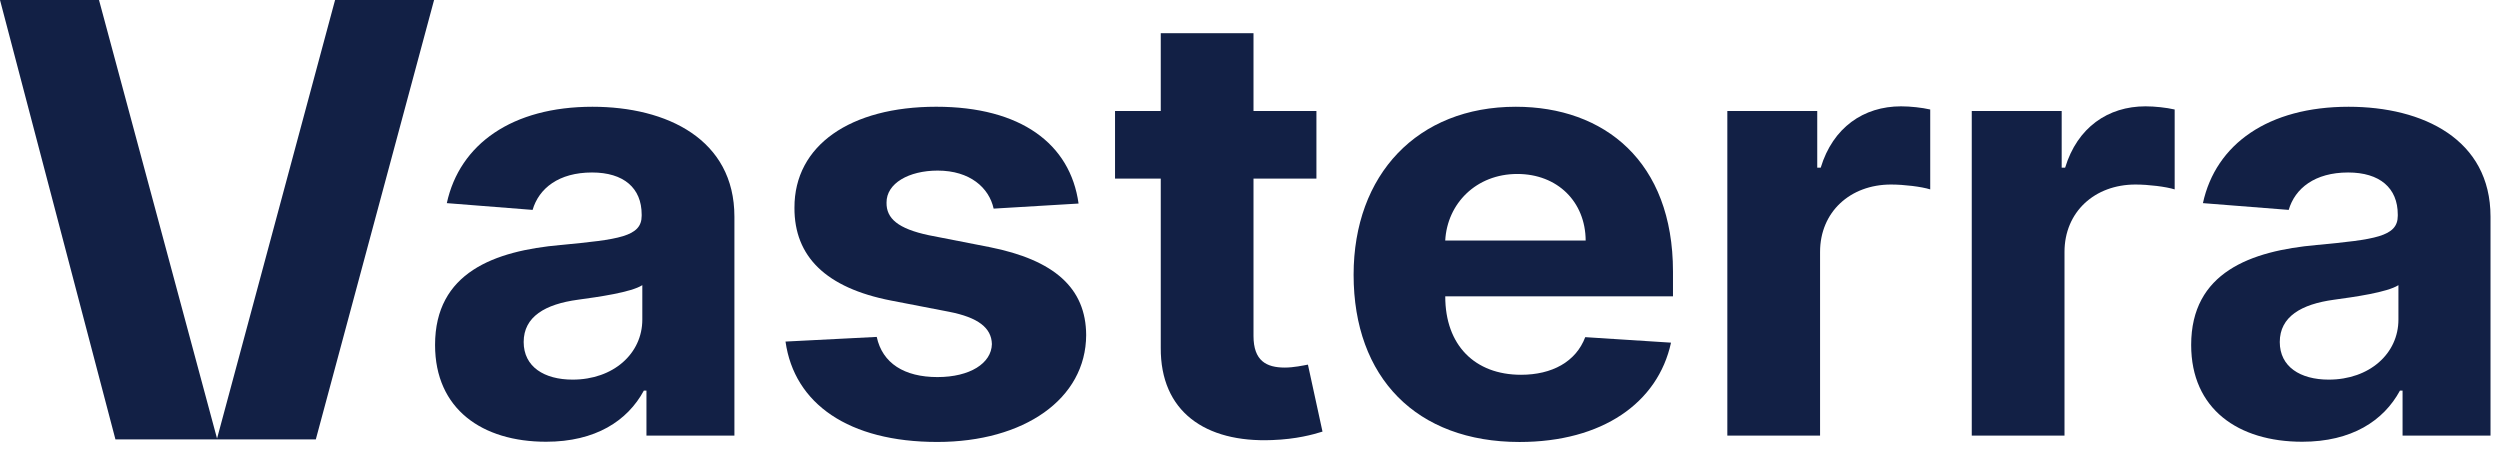 <svg width="165" height="30" viewBox="0 0 165 30" fill="none" xmlns="http://www.w3.org/2000/svg">
  <path
    d="M14.325 28.944L6.534 0H0L7.619 29H14.309H14.34H20.844L28.649 0H22.115L14.325 28.944Z"
    fill="#122045" />
  <path
    d="M28.714 22.766C28.714 17.982 32.636 16.558 37.004 16.169C40.841 15.805 42.35 15.624 42.35 14.243V14.159C42.35 12.402 41.157 11.384 39.074 11.384C36.876 11.384 35.568 12.43 35.152 13.853L29.49 13.407C30.338 9.502 33.815 7.046 39.103 7.046C44.016 7.046 48.471 9.195 48.471 14.3V28.751H42.666V25.78H42.494C41.416 27.774 39.304 29.155 36.042 29.155C31.832 29.155 28.714 27.007 28.714 22.766ZM42.393 21.093V18.82C41.66 19.294 39.476 19.601 38.14 19.782C35.985 20.075 34.562 20.898 34.562 22.572C34.562 24.204 35.912 25.055 37.794 25.055C40.482 25.055 42.393 23.338 42.393 21.093Z"
    fill="#122045" />
  <path
    d="M65.58 13.769C65.278 12.388 64.014 11.259 61.887 11.259C59.991 11.259 58.497 12.096 58.511 13.379C58.497 14.411 59.257 15.094 61.313 15.527L65.307 16.308C69.589 17.16 71.672 19.015 71.687 22.111C71.673 26.338 67.578 29.169 61.859 29.169C56.012 29.169 52.419 26.645 51.844 22.543L57.865 22.236C58.238 23.979 59.689 24.887 61.873 24.887C64.014 24.887 65.436 23.979 65.465 22.71C65.437 21.636 64.561 20.953 62.635 20.576L58.814 19.837C54.503 19 52.42 16.921 52.434 13.713C52.42 9.584 56.141 7.045 61.788 7.045C67.363 7.045 70.639 9.486 71.185 13.434L65.58 13.769Z"
    fill="#122045" />
  <path
    d="M86.884 11.789H82.731V22.167C82.731 23.814 83.578 24.26 84.8 24.26C85.375 24.26 86.022 24.121 86.323 24.065L87.285 28.486C86.667 28.681 85.547 28.988 83.966 29.044C79.526 29.225 76.58 27.147 76.61 22.948V11.789H73.592V7.325H76.61V2.191H82.731V7.325H86.884V11.789Z"
    fill="#122045" />
  <path
    d="M89.338 18.136C89.338 11.524 93.548 7.046 100.043 7.046C105.876 7.046 110.417 10.645 110.417 17.927V19.559H95.387V19.573C95.387 22.768 97.326 24.735 100.387 24.735C102.427 24.735 104.008 23.884 104.626 22.252L110.287 22.615C109.425 26.59 105.747 29.171 100.287 29.171C93.491 29.169 89.338 24.929 89.338 18.136ZM104.654 15.875C104.64 13.323 102.8 11.482 100.142 11.482C97.427 11.482 95.515 13.435 95.385 15.875H104.654Z"
    fill="#122045" />
  <path
    d="M114.004 7.325H119.938V11.064H120.168C120.972 8.413 122.998 7.018 125.47 7.018C126.088 7.018 126.848 7.102 127.395 7.227V12.5C126.82 12.319 125.657 12.179 124.808 12.179C122.107 12.179 120.124 13.992 120.124 16.628V28.75H114.004V7.325Z"
    fill="#122045" />
  <path
    d="M130.137 7.325H136.071V11.064H136.3C137.104 8.413 139.13 7.018 141.602 7.018C142.22 7.018 142.981 7.102 143.528 7.227V12.5C142.953 12.319 141.79 12.179 140.941 12.179C138.24 12.179 136.257 13.992 136.257 16.628V28.75H130.136V7.325H130.137Z"
    fill="#122045" />
  <path
    d="M144.617 22.766C144.617 17.982 148.539 16.558 152.907 16.169C156.744 15.805 158.253 15.624 158.253 14.243V14.159C158.253 12.402 157.06 11.384 154.977 11.384C152.779 11.384 151.471 12.43 151.055 13.853L145.393 13.407C146.241 9.502 149.718 7.046 155.006 7.046C159.919 7.046 164.374 9.195 164.374 14.3V28.751H158.569V25.78H158.397C157.319 27.774 155.207 29.155 151.945 29.155C147.735 29.155 144.617 27.007 144.617 22.766ZM158.296 21.093V18.82C157.563 19.294 155.379 19.601 154.043 19.782C151.888 20.075 150.465 20.898 150.465 22.572C150.465 24.204 151.815 25.055 153.697 25.055C156.385 25.055 158.296 23.338 158.296 21.093Z"
    fill="#122045" />
</svg>